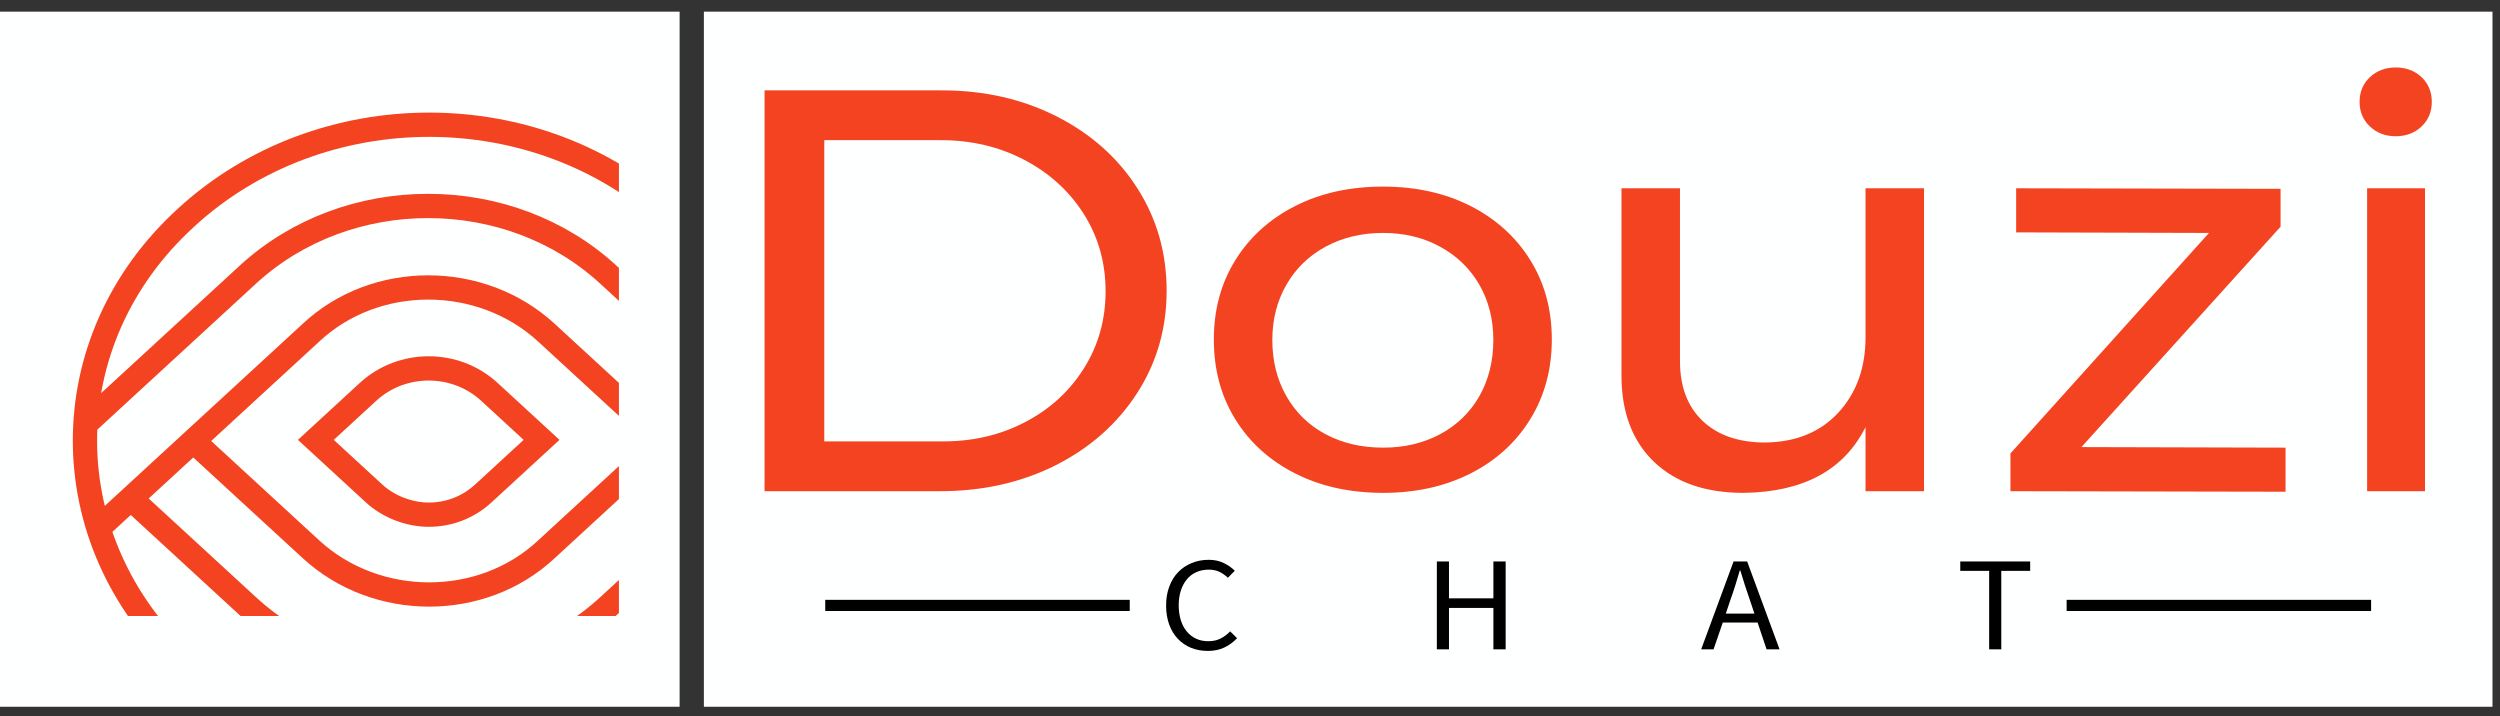 <svg width="206" height="59" viewBox="0 0 206 59" fill="none" xmlns="http://www.w3.org/2000/svg">
<rect x="0" y="0" width="206" height="59" fill="#333333" stroke="none"/>
<path d="M56 0.96H0V58.236H56V0.96Z" fill="#FEFFFF"/>
<g clip-path="url(#clip0_1_6)">
<path d="M10.725 41.029L20.425 49.953C28.625 57.497 41.925 57.497 50.125 49.953L63.525 37.625M15.925 36.337L25.625 45.261C31.025 50.229 39.725 50.229 45.025 45.261L62.525 29.161M59.825 31.553L50.125 22.629C41.925 15.085 28.625 15.085 20.425 22.629L7.025 34.957M54.725 36.337L45.025 27.413C39.625 22.445 30.925 22.445 25.625 27.413L8.125 43.513M55.325 54.737C44.225 64.949 26.325 64.949 15.325 54.737C4.225 44.525 4.225 28.057 15.325 17.937C26.425 7.725 44.325 7.725 55.325 17.937C66.425 28.057 66.425 44.525 55.325 54.737ZM39.825 40.661L44.625 36.245L40.325 32.289C38.925 31.001 37.125 30.357 35.325 30.357C33.525 30.357 31.725 31.001 30.325 32.289L26.025 36.245L30.825 40.661C32.025 41.765 33.725 42.409 35.325 42.409C36.925 42.409 38.525 41.857 39.825 40.661Z" stroke="#F44321" stroke-width="2" stroke-miterlimit="10"/>
</g>
<path d="M205.38 0.96H58V58.236H205.38V0.96Z" fill="#FEFFFF"/>
<path d="M77.61 7.446C81.097 7.446 84.253 8.164 87.08 9.599C89.9 11.028 92.113 13 93.72 15.514C95.327 18.029 96.13 20.844 96.13 23.96C96.13 27.076 95.317 29.891 93.69 32.406C92.063 34.92 89.833 36.895 87 38.33C84.16 39.76 80.98 40.474 77.46 40.474H63V7.446H77.61ZM77.72 36.371C80.213 36.371 82.477 35.834 84.51 34.761C86.543 33.694 88.15 32.215 89.33 30.326C90.51 28.444 91.1 26.337 91.1 24.006C91.1 21.651 90.503 19.529 89.31 17.64C88.11 15.751 86.477 14.263 84.41 13.178C82.343 12.092 80.043 11.549 77.51 11.549H67.92V36.371H77.72ZM113.97 15.376C116.67 15.376 119.073 15.91 121.18 16.977C123.28 18.05 124.92 19.538 126.1 21.439C127.28 23.34 127.87 25.518 127.87 27.971C127.87 30.424 127.28 32.611 126.1 34.531C124.92 36.45 123.28 37.944 121.18 39.011C119.073 40.078 116.67 40.612 113.97 40.612C111.237 40.612 108.82 40.078 106.72 39.011C104.613 37.944 102.97 36.457 101.79 34.549C100.61 32.648 100.02 30.455 100.02 27.971C100.02 25.518 100.61 23.34 101.79 21.439C102.97 19.538 104.613 18.05 106.72 16.977C108.82 15.91 111.237 15.376 113.97 15.376ZM113.97 19.194C112.197 19.194 110.617 19.572 109.23 20.326C107.843 21.08 106.767 22.126 106 23.463C105.227 24.8 104.84 26.318 104.84 28.017C104.84 29.747 105.227 31.289 106 32.645C106.767 33.994 107.843 35.04 109.23 35.782C110.617 36.518 112.197 36.886 113.97 36.886C115.717 36.886 117.28 36.518 118.66 35.782C120.047 35.04 121.127 33.994 121.9 32.645C122.667 31.289 123.05 29.747 123.05 28.017C123.05 26.318 122.667 24.8 121.9 23.463C121.127 22.126 120.047 21.08 118.66 20.326C117.28 19.572 115.717 19.194 113.97 19.194ZM153.72 15.514H158.54V40.474H153.72V35.193C151.94 38.744 148.587 40.551 143.66 40.612C140.52 40.612 138.06 39.756 136.28 38.045C134.5 36.328 133.61 33.96 133.61 30.943V15.514H138.43V29.765C138.43 31.869 139.057 33.513 140.31 34.696C141.557 35.874 143.273 36.463 145.46 36.463C147.987 36.432 149.997 35.607 151.49 33.988C152.977 32.369 153.72 30.302 153.72 27.787V15.514ZM166.13 19.148V15.514L187.92 15.56V18.679L171.51 36.84L188.33 36.886V40.52L165.66 40.474V37.364L182.02 19.194L166.13 19.148ZM195.05 40.474V15.514H199.82V40.474H195.05ZM197.41 5.56C198.263 5.56 198.973 5.827 199.54 6.36C200.1 6.894 200.38 7.572 200.38 8.394C200.38 9.209 200.1 9.884 199.54 10.418C198.973 10.957 198.263 11.227 197.41 11.227C196.557 11.227 195.847 10.957 195.28 10.418C194.713 9.884 194.43 9.209 194.43 8.394C194.43 7.572 194.713 6.894 195.28 6.36C195.847 5.827 196.557 5.56 197.41 5.56Z" fill="#F44321"/>
<path d="M93.09 49.426H68V50.346H93.09V49.426Z" fill="black"/>
<path d="M195.38 49.426H170.29V50.346H195.38V49.426Z" fill="black"/>
<path d="M96.086 49.882C96.086 49.305 96.176 48.784 96.356 48.318C96.529 47.852 96.773 47.459 97.086 47.14C97.399 46.815 97.769 46.567 98.196 46.395C98.623 46.217 99.089 46.128 99.596 46.128C100.076 46.128 100.496 46.22 100.856 46.404C101.216 46.582 101.513 46.791 101.746 47.03L101.176 47.609C100.969 47.407 100.739 47.245 100.486 47.122C100.233 46.999 99.939 46.938 99.606 46.938C99.233 46.938 98.893 47.005 98.586 47.14C98.279 47.275 98.019 47.471 97.806 47.729C97.593 47.981 97.426 48.287 97.306 48.649C97.186 49.011 97.126 49.416 97.126 49.864C97.126 50.317 97.183 50.728 97.296 51.096C97.409 51.458 97.573 51.768 97.786 52.026C97.993 52.283 98.246 52.483 98.546 52.623C98.846 52.765 99.183 52.835 99.556 52.835C99.943 52.835 100.276 52.765 100.556 52.623C100.843 52.483 101.113 52.283 101.366 52.026L101.936 52.587C101.623 52.918 101.269 53.175 100.876 53.359C100.483 53.544 100.036 53.636 99.536 53.636C99.036 53.636 98.576 53.553 98.156 53.387C97.736 53.215 97.373 52.97 97.066 52.651C96.759 52.332 96.519 51.94 96.346 51.474C96.173 51.001 96.086 50.471 96.086 49.882ZM118.396 53.507V46.266H119.396V49.302H123.056V46.266H124.066V53.507H123.056V50.093H119.396V53.507H118.396ZM142.206 50.563H144.566L144.196 49.459C144.056 49.054 143.919 48.649 143.786 48.244C143.659 47.846 143.533 47.435 143.406 47.011H143.356C143.236 47.435 143.113 47.846 142.986 48.244C142.859 48.649 142.723 49.054 142.576 49.459L142.206 50.563ZM145.566 53.507L144.826 51.299H141.956L141.196 53.507H140.176L142.846 46.266H143.966L146.636 53.507H145.566ZM163.906 53.507V47.039H161.526V46.266H167.286V47.039H164.906V53.507H163.906Z" fill="black"/>
<defs>
<clipPath id="clip0_1_6">
<rect width="46" height="42.32" fill="white" transform="translate(5 8.438)"/>
</clipPath>
</defs>
</svg>

